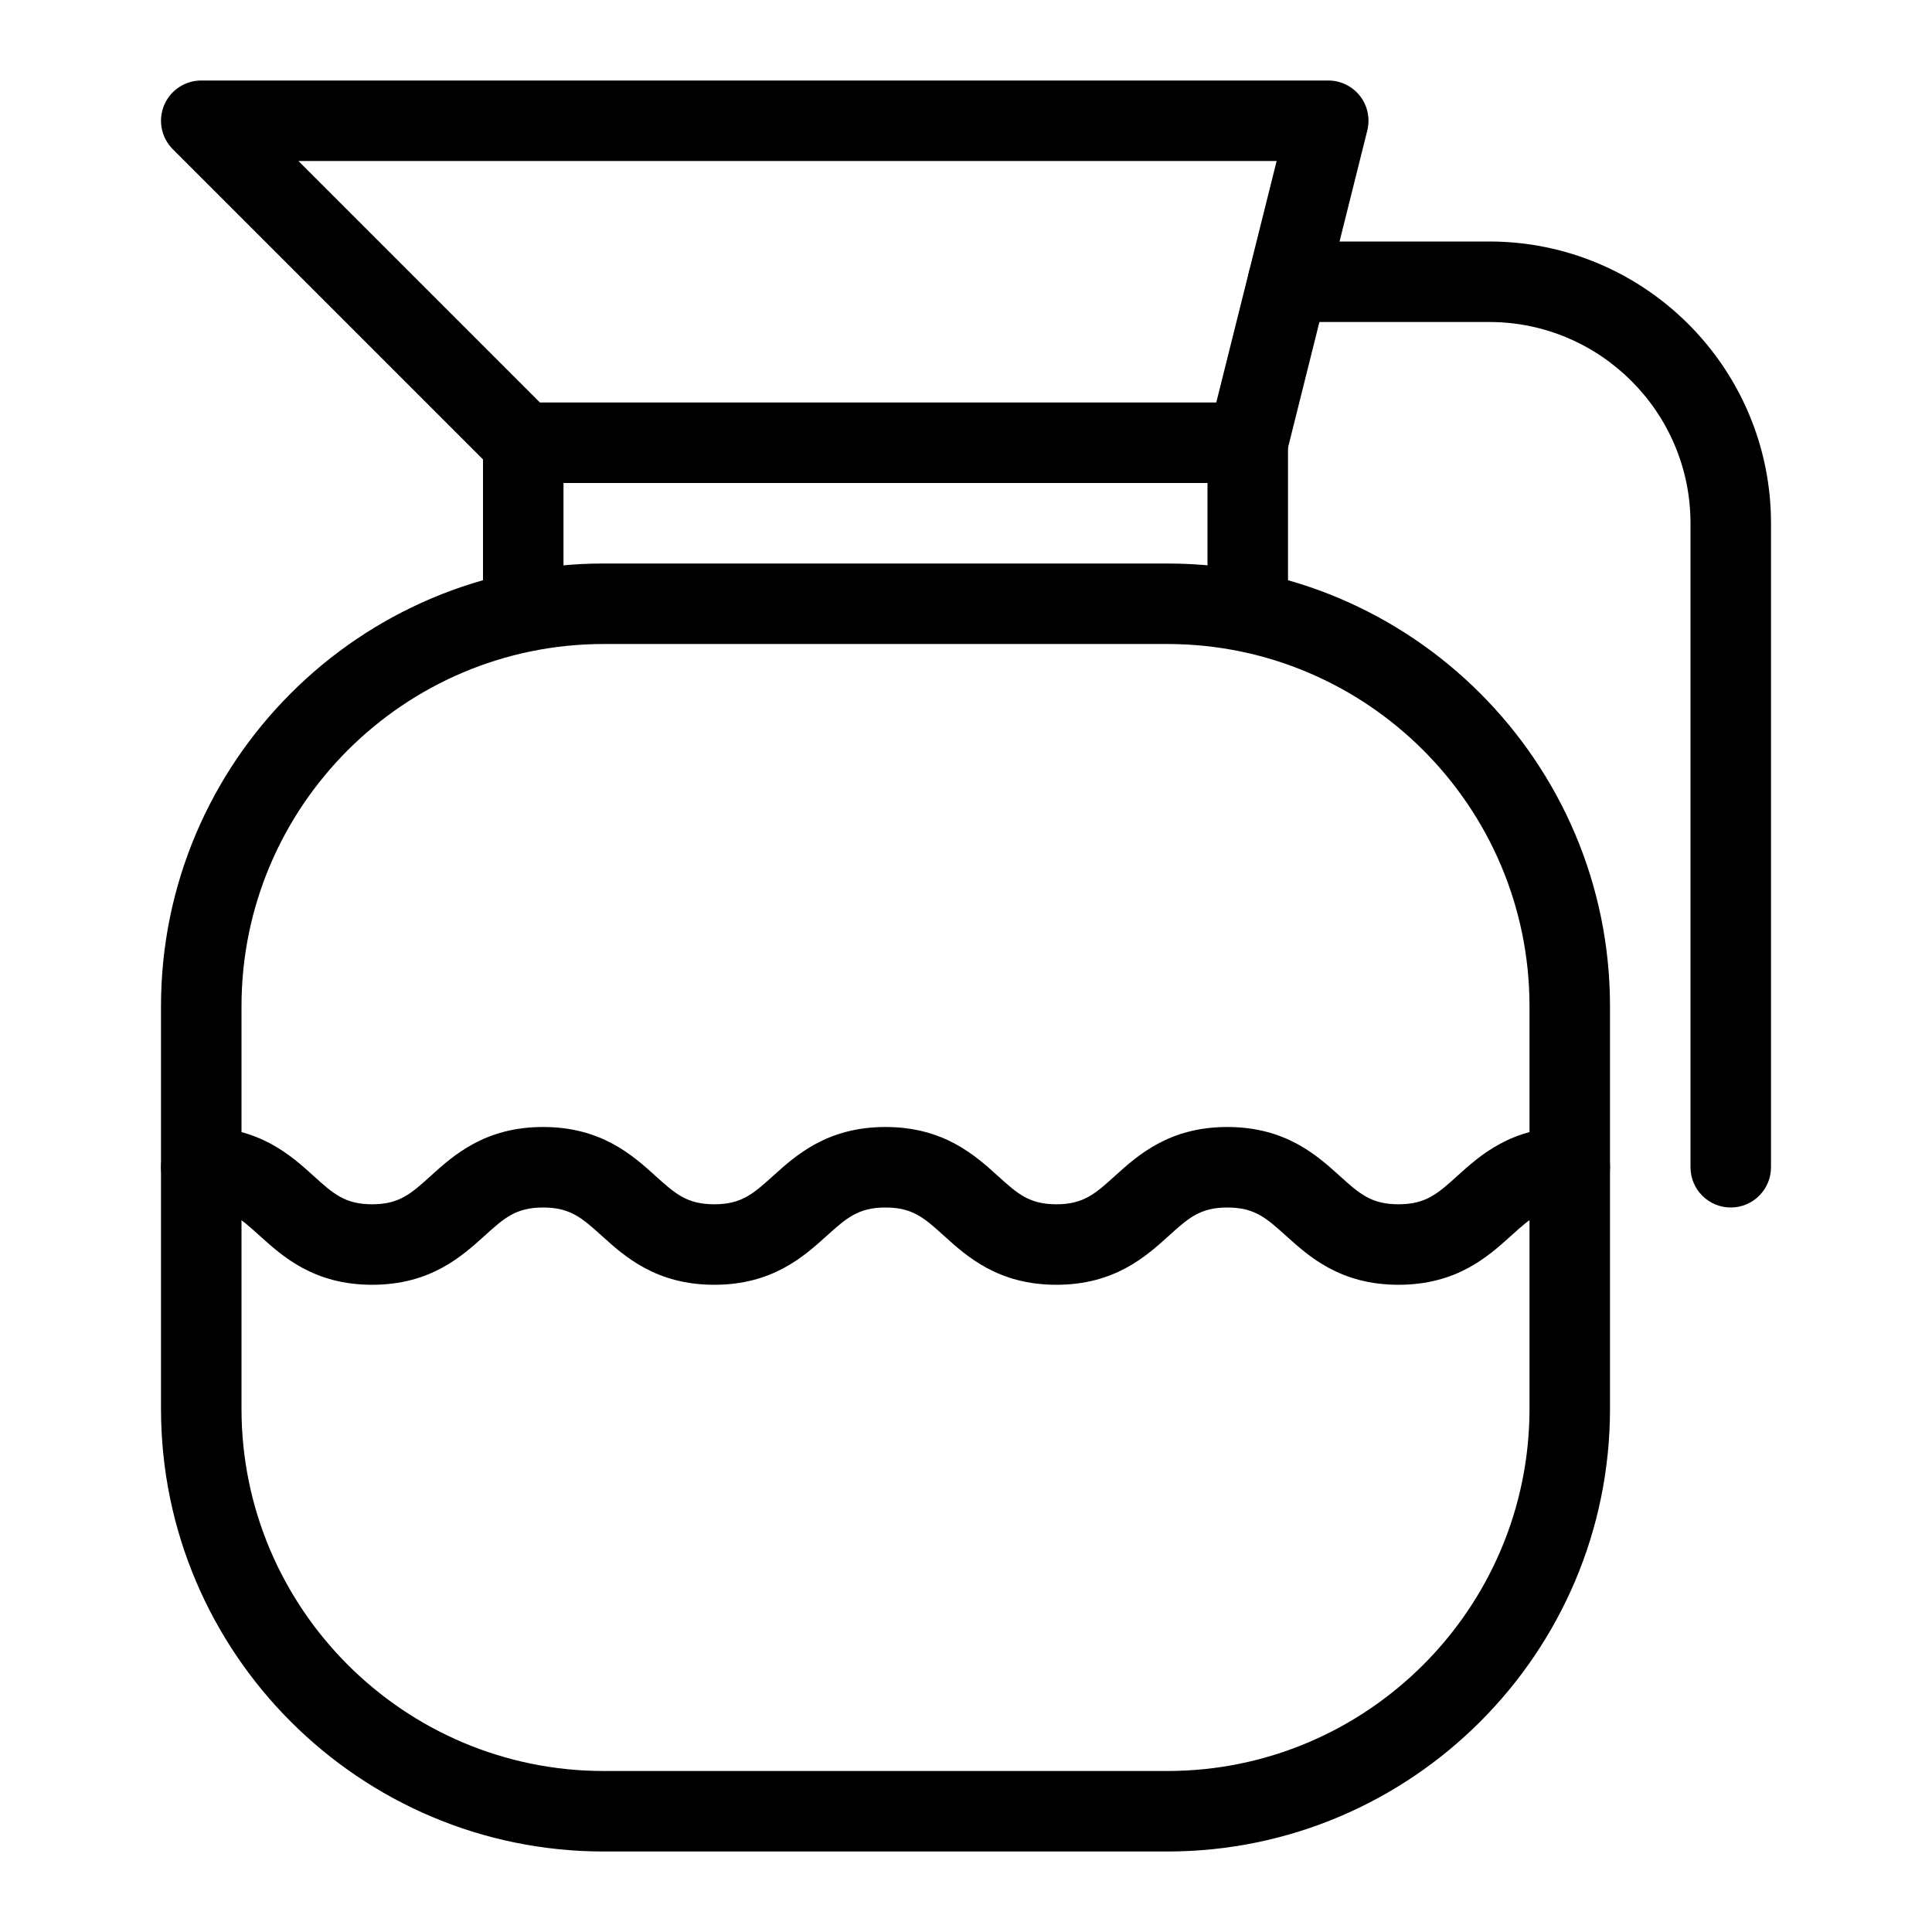 <?xml version="1.0" encoding="iso-8859-1"?>
<!-- Generator: Adobe Illustrator 18.0.0, SVG Export Plug-In . SVG Version: 6.00 Build 0)  -->
<!DOCTYPE svg PUBLIC "-//W3C//DTD SVG 1.1//EN" "http://www.w3.org/Graphics/SVG/1.1/DTD/svg11.dtd">
<svg version="1.1" id="Layer_1" xmlns="http://www.w3.org/2000/svg" xmlns:xlink="http://www.w3.org/1999/xlink" x="0px" y="0px"
	 viewBox="0 0 24 24" style="enable-background:new 0 0 24 24;" xml:space="preserve">
<g>
	<path d="M14.5,23h-7C4.467,23,2,20.533,2,17.5v-5C2,9.467,4.467,7,7.5,7h7c3.033,0,5.5,2.467,5.5,5.5v5
		C20,20.533,17.533,23,14.5,23z M7.5,8C5.019,8,3,10.019,3,12.5v5C3,19.981,5.019,22,7.5,22h7c2.481,0,4.5-2.019,4.5-4.5v-5
		c0-2.481-2.019-4.5-4.5-4.5H7.5z"/>
	<path d="M15.5,6h-9C6.367,6,6.24,5.947,6.147,5.854l-4-4C2.003,1.71,1.961,1.496,2.038,1.309C2.115,1.122,2.298,1,2.5,1h14
		c0.154,0,0.299,0.071,0.394,0.192c0.095,0.121,0.128,0.279,0.091,0.429l-1,4C15.929,5.844,15.73,6,15.5,6z M6.707,5h8.402l0.75-3
		H3.707L6.707,5z"/>
	<path d="M6.5,8C6.224,8,6,7.776,6,7.5v-2C6,5.224,6.224,5,6.5,5S7,5.224,7,5.5v2C7,7.776,6.776,8,6.5,8z"/>
	<path d="M15.5,8C15.224,8,15,7.776,15,7.5v-2C15,5.224,15.224,5,15.5,5S16,5.224,16,5.5v2C16,7.776,15.776,8,15.5,8z"/>
	<path d="M21.5,15c-0.276,0-0.5-0.224-0.5-0.5v-8C21,5.122,19.878,4,18.5,4H16c-0.276,0-0.5-0.224-0.5-0.5S15.724,3,16,3h2.5
		C20.43,3,22,4.57,22,6.5v8C22,14.776,21.776,15,21.5,15z"/>
	<path d="M17.373,15.96c-0.724,0-1.114-0.352-1.398-0.609C15.732,15.132,15.586,15,15.246,15c-0.338,0-0.484,0.132-0.726,0.351
		c-0.284,0.257-0.674,0.609-1.397,0.609s-1.113-0.352-1.397-0.609C11.484,15.132,11.338,15,11,15c-0.339,0-0.486,0.132-0.729,0.351
		c-0.285,0.257-0.674,0.609-1.398,0.609s-1.114-0.352-1.398-0.609C7.232,15.132,7.086,15,6.746,15c-0.338,0-0.484,0.132-0.726,0.351
		c-0.284,0.257-0.674,0.609-1.397,0.609s-1.113-0.352-1.397-0.609C2.984,15.132,2.838,15,2.5,15C2.224,15,2,14.776,2,14.5
		S2.224,14,2.5,14c0.723,0,1.113,0.352,1.397,0.609c0.242,0.219,0.388,0.351,0.726,0.351s0.484-0.132,0.726-0.351
		C5.633,14.352,6.023,14,6.746,14c0.724,0,1.114,0.352,1.398,0.609c0.243,0.219,0.389,0.351,0.729,0.351s0.486-0.132,0.729-0.351
		C9.886,14.352,10.276,14,11,14c0.723,0,1.113,0.352,1.397,0.609c0.242,0.219,0.388,0.351,0.726,0.351s0.484-0.132,0.726-0.351
		C14.133,14.352,14.523,14,15.246,14c0.724,0,1.114,0.352,1.398,0.609c0.243,0.219,0.389,0.351,0.729,0.351s0.486-0.132,0.729-0.351
		C18.386,14.352,18.776,14,19.5,14c0.276,0,0.5,0.224,0.5,0.5S19.776,15,19.5,15c-0.339,0-0.486,0.132-0.729,0.351
		C18.487,15.608,18.097,15.96,17.373,15.96z"/>
</g>
<g>
</g>
<g>
</g>
<g>
</g>
<g>
</g>
<g>
</g>
<g>
</g>
<g>
</g>
<g>
</g>
<g>
</g>
<g>
</g>
<g>
</g>
<g>
</g>
<g>
</g>
<g>
</g>
<g>
</g>
</svg>
